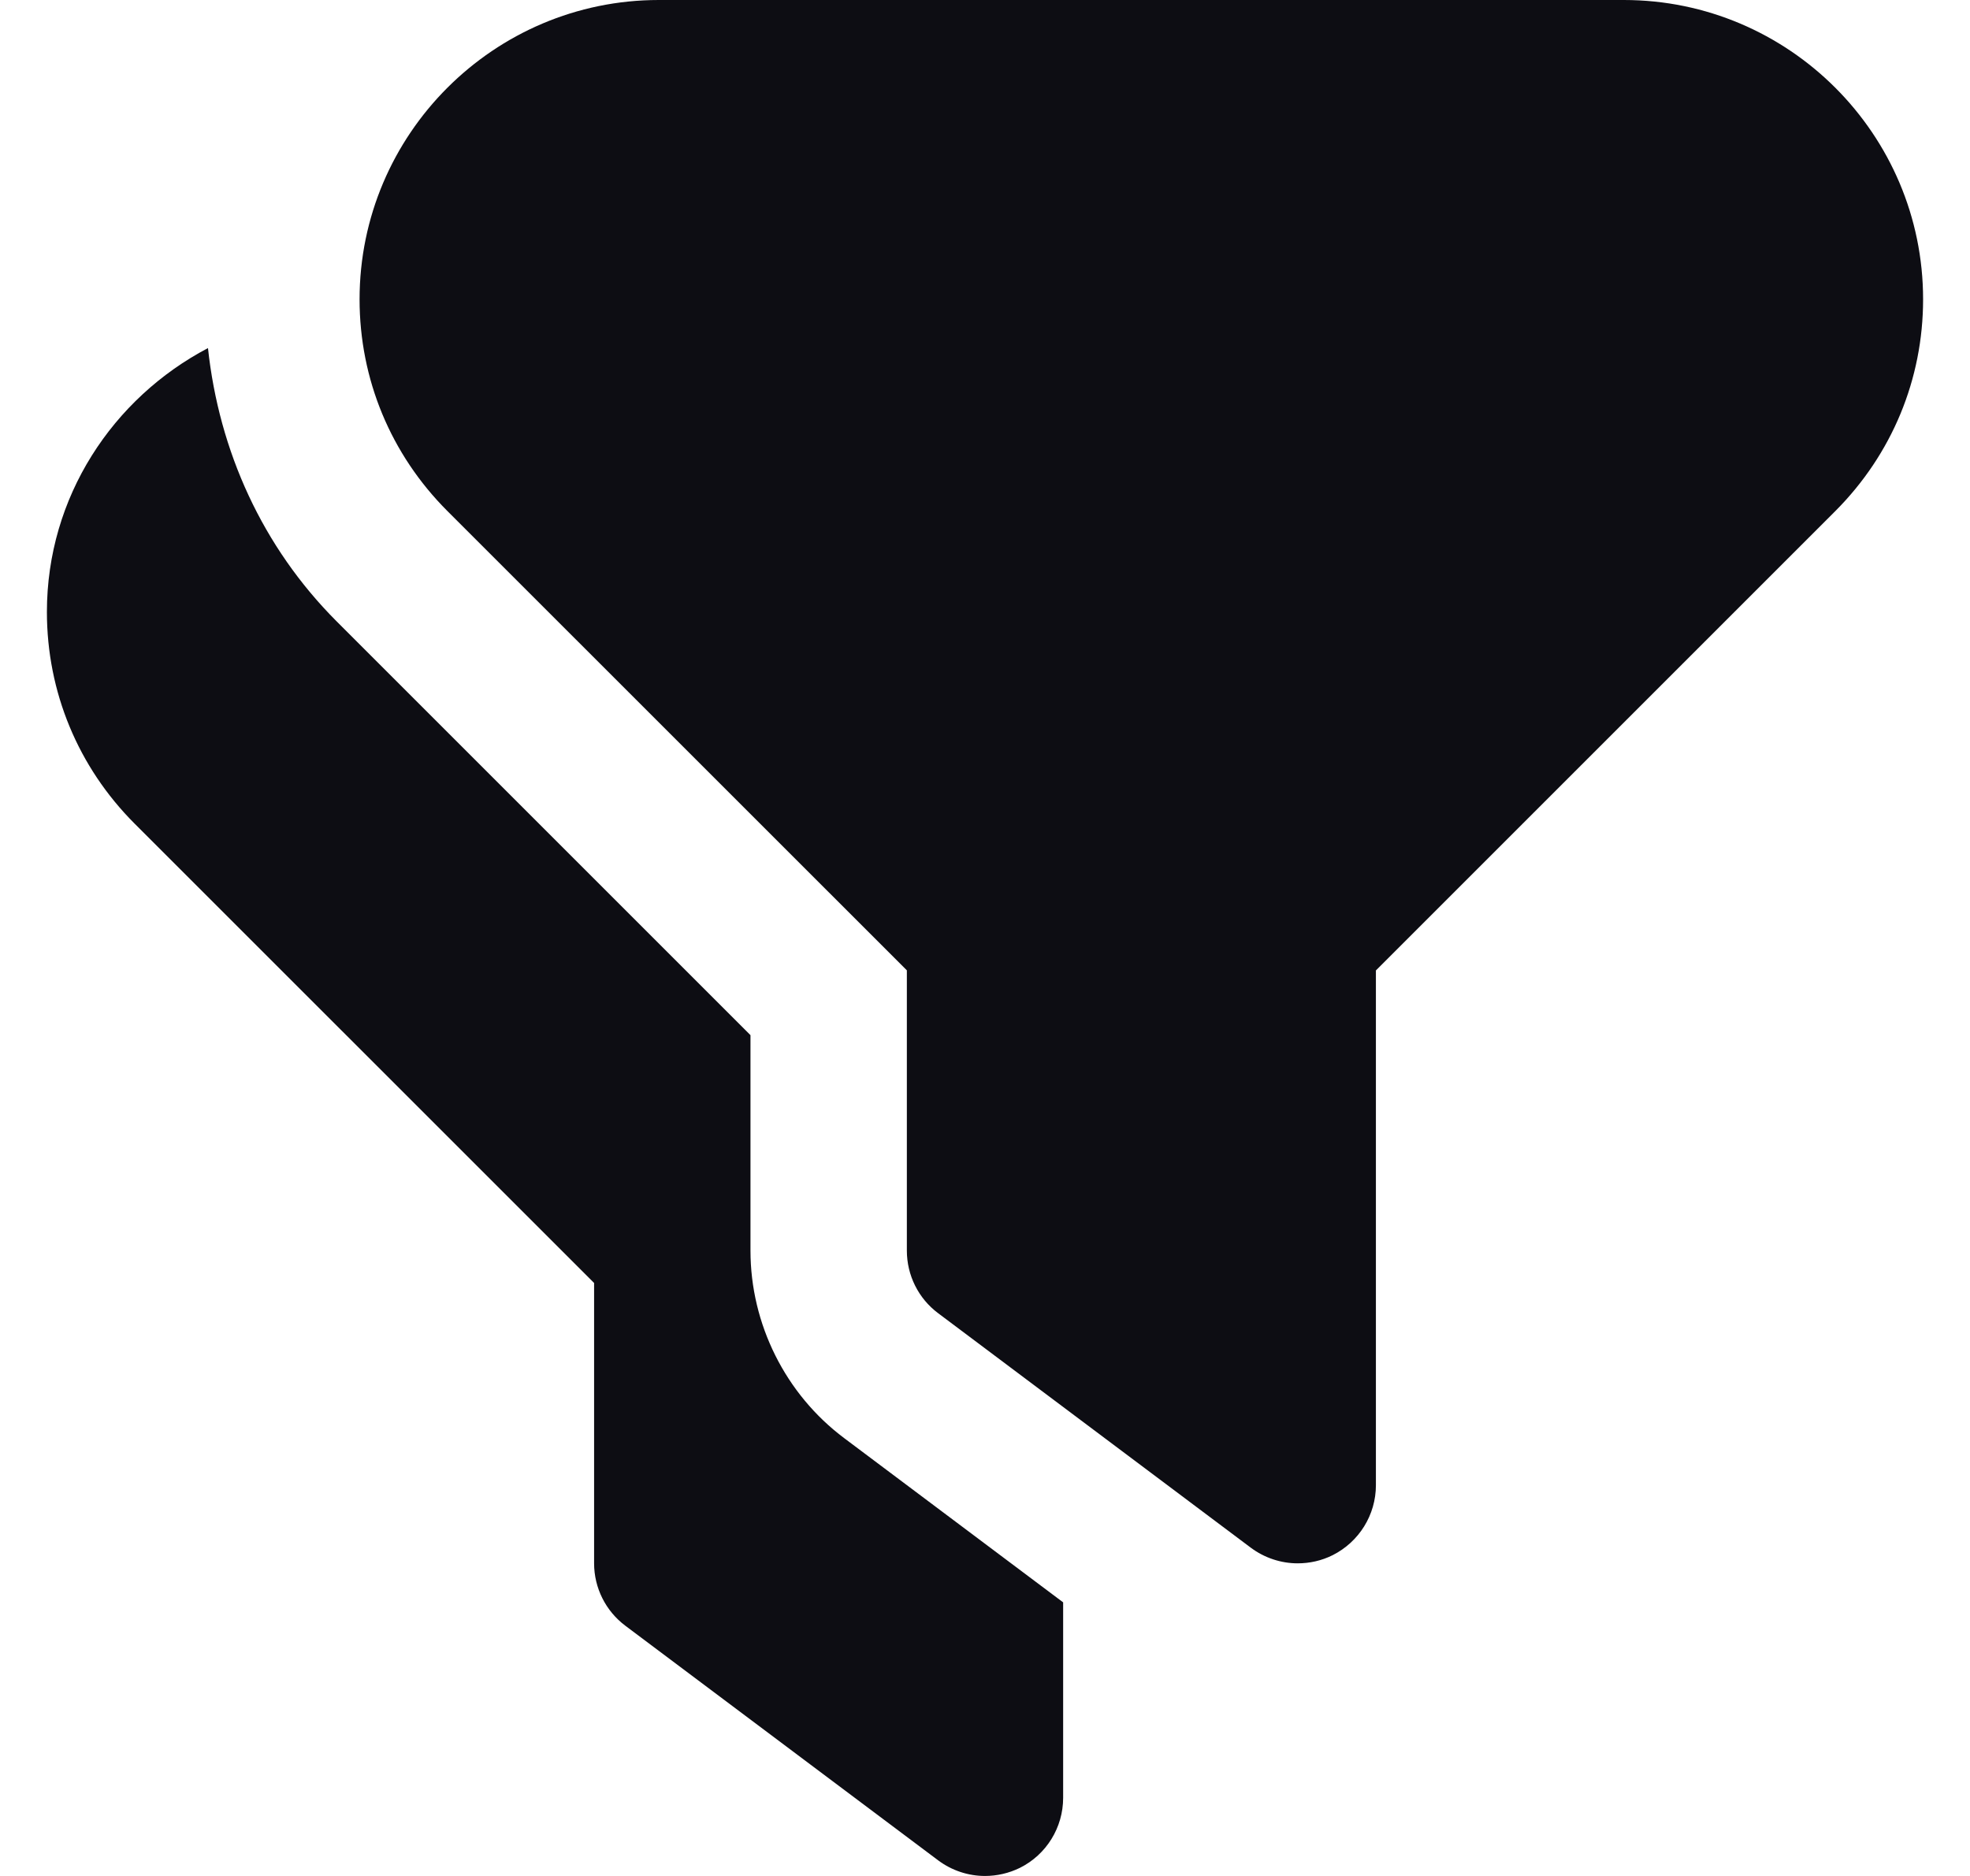 <svg width="21" height="20" viewBox="0 0 21 20" fill="none" xmlns="http://www.w3.org/2000/svg">
<g clip-path="url(#clip0_2325_436)">
<path d="M13.833 16.667C13.657 16.667 13.48 16.61 13.333 16.5L10 14C9.79 13.843 9.667 13.596 9.667 13.333V10.345L4.768 5.447C4.165 4.843 3.833 4.043 3.833 3.191C3.833 1.432 5.265 0 7.023 0H17.31C19.068 0 20.5 1.431 20.5 3.191C20.5 4.043 20.168 4.843 19.566 5.447L14.667 10.346V15.834C14.667 16.15 14.488 16.438 14.206 16.58C14.088 16.639 13.96 16.667 13.833 16.667ZM9 15.333C8.374 14.865 8 14.117 8 13.333V11.036L3.589 6.625C2.797 5.832 2.335 4.809 2.217 3.711C1.202 4.245 0.5 5.298 0.5 6.524C0.5 7.376 0.832 8.177 1.434 8.78L6.333 13.678V16.667C6.333 16.929 6.457 17.176 6.667 17.333L10 19.833C10.147 19.943 10.323 20 10.5 20C10.627 20 10.755 19.971 10.873 19.913C11.155 19.772 11.333 19.483 11.333 19.167V17.083L9 15.333Z" fill="#0D0D13"/>
</g>
<defs>
<clipPath id="clip0_2325_436">
<rect width="20" height="20" fill="white" transform="translate(0.5)"/>
</clipPath>
</defs>
</svg>
